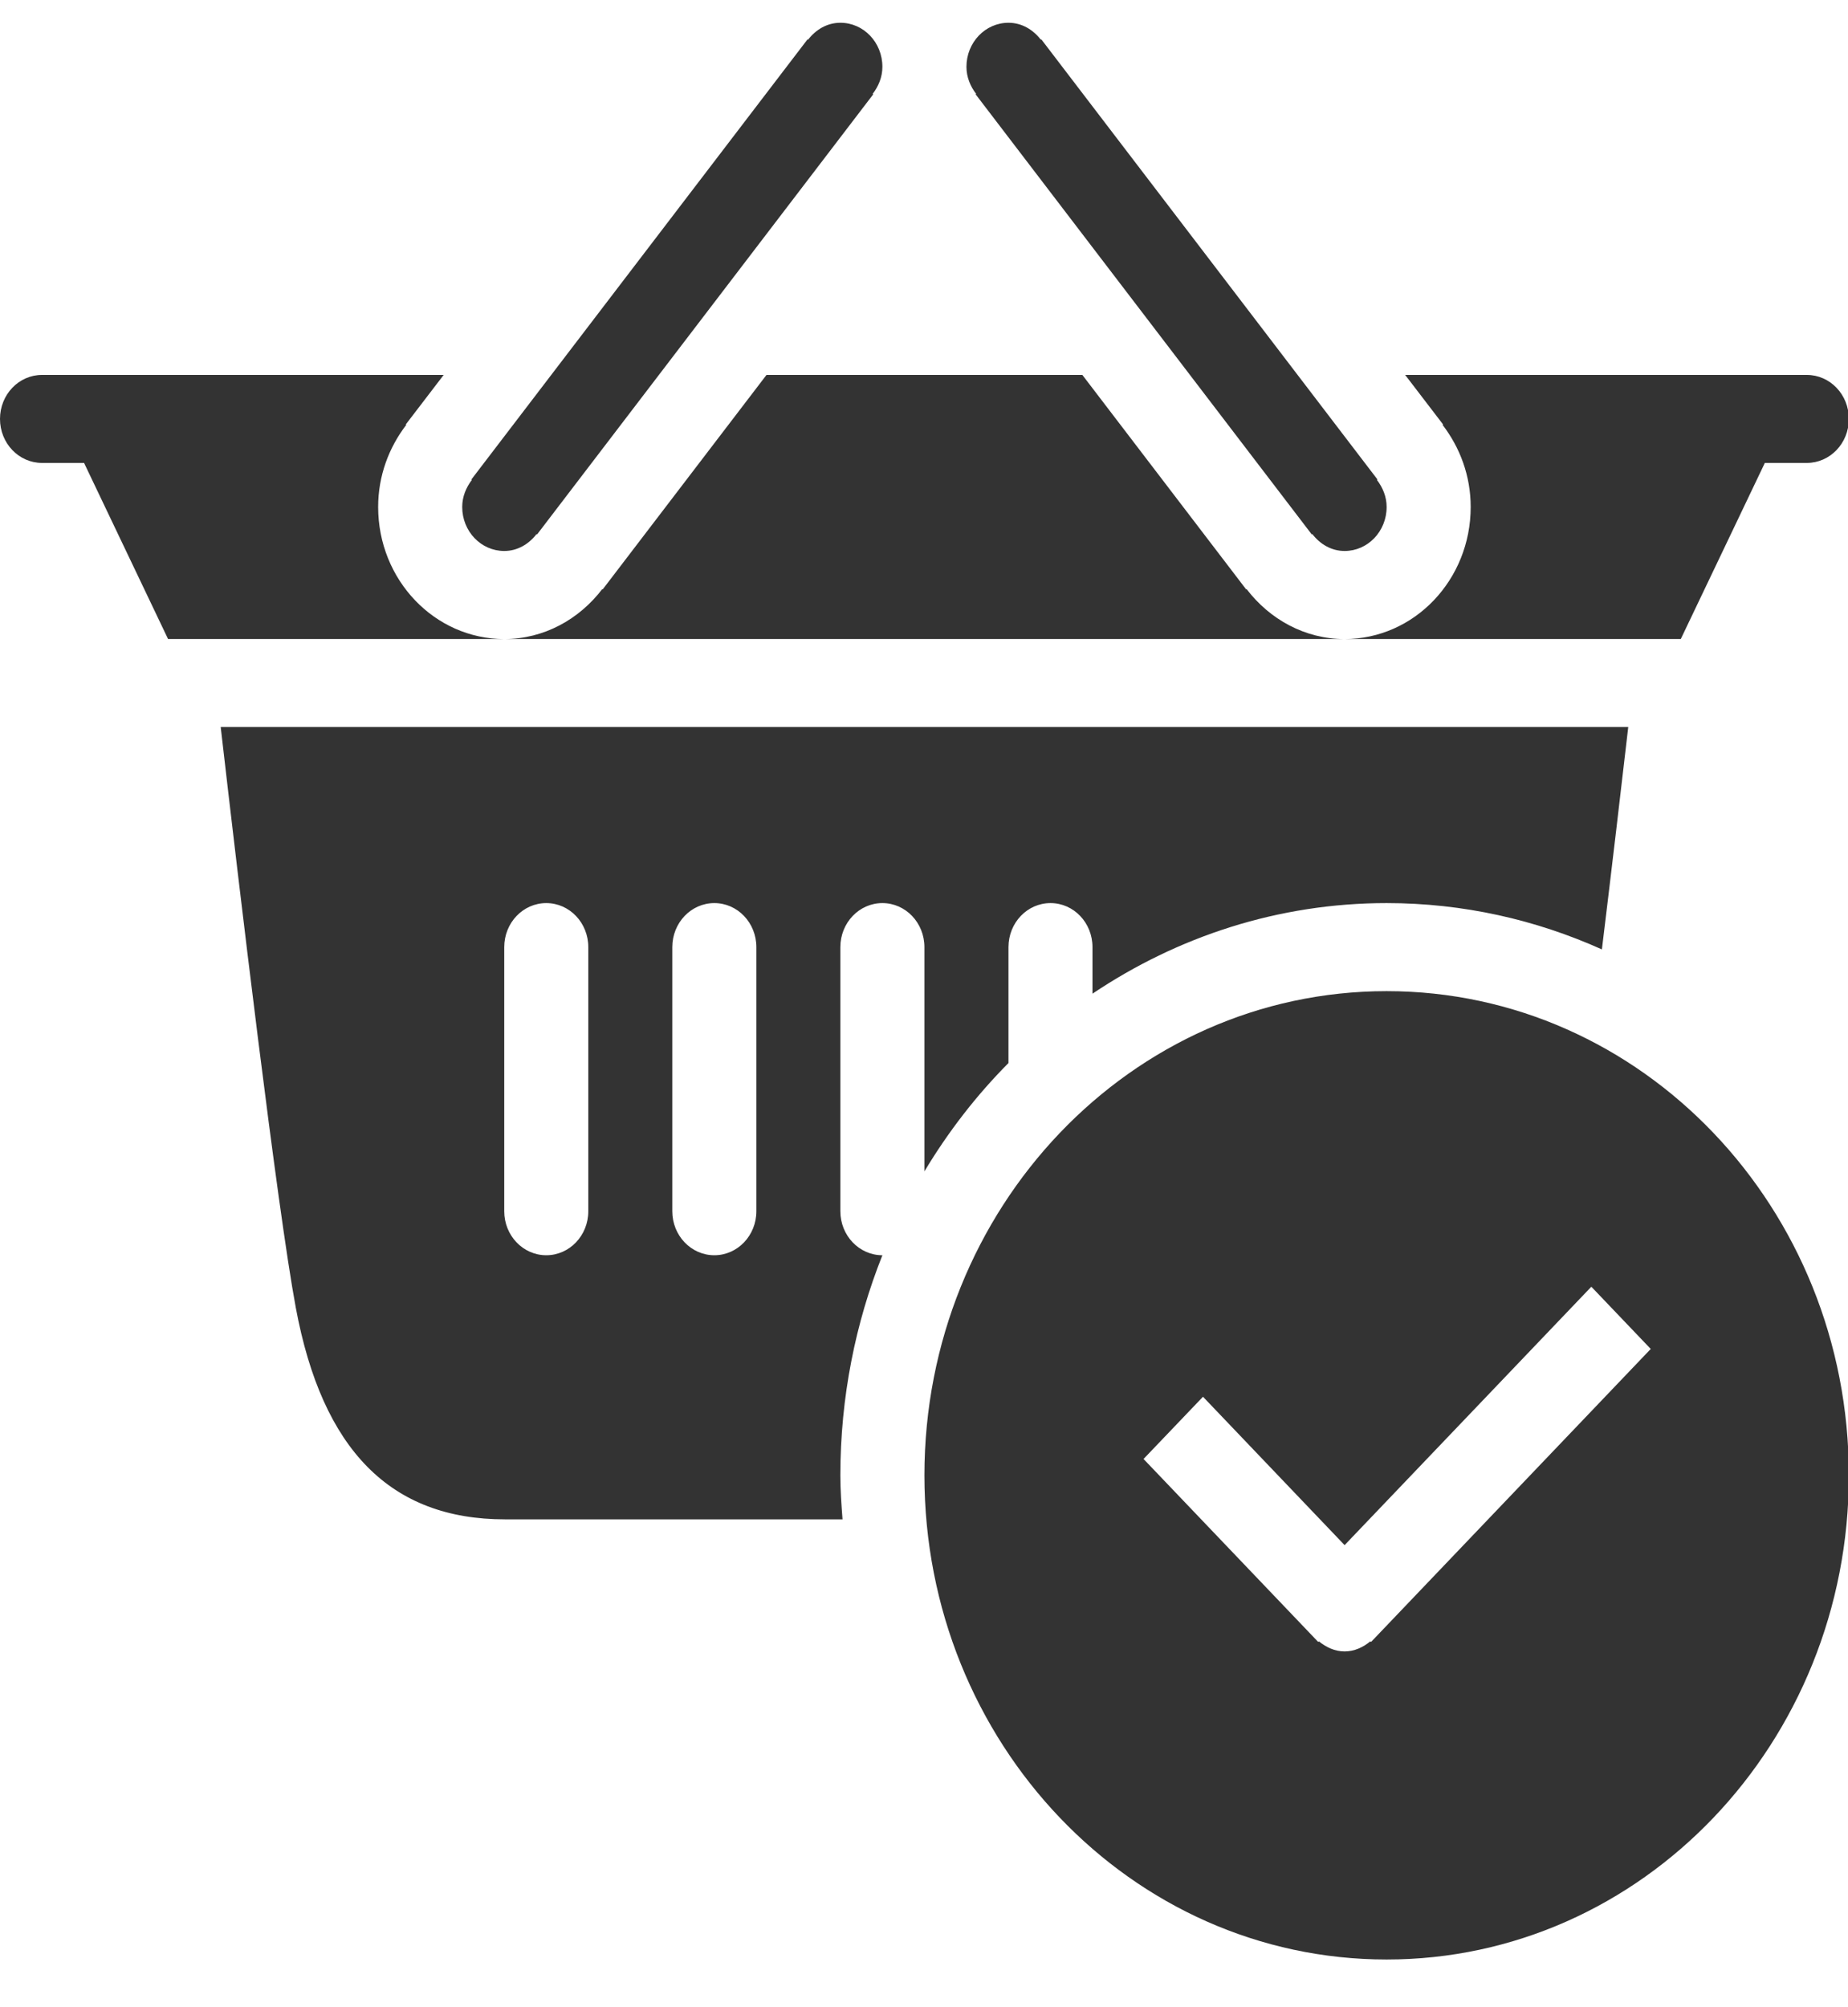 <?xml version="1.0" encoding="UTF-8" standalone="no"?>
<svg width="35px" height="38px" viewBox="0 0 35 38" version="1.1" xmlns="http://www.w3.org/2000/svg" xmlns:xlink="http://www.w3.org/1999/xlink" xmlns:sketch="http://www.bohemiancoding.com/sketch/ns">
    <!-- Generator: Sketch 3.1.1 (8761) - http://www.bohemiancoding.com/sketch -->
    <title>icon-cart</title>
    <desc>Created with Sketch.</desc>
    <defs></defs>
    <g id="Welcome" stroke="none" stroke-width="1" fill="none" fill-rule="evenodd" sketch:type="MSPage">
        <g id="Landing-Page" sketch:type="MSArtboardGroup" transform="translate(-290, -1411)" fill="#333333">
            <path d="M308.478,1412.786 L314.845,1421.119 L314.854,1421.11 C315,1421.301 315.215,1421.431 315.466,1421.431 C315.906,1421.431 316.262,1421.059 316.262,1420.598 C316.262,1420.401 316.187,1420.228 316.078,1420.085 L316.088,1420.077 L309.721,1411.744 L309.713,1411.752 C309.566,1411.561 309.351,1411.431 309.1,1411.431 C308.66,1411.431 308.304,1411.804 308.304,1412.265 C308.304,1412.461 308.379,1412.636 308.487,1412.777 L308.478,1412.786 L308.478,1412.786 Z M313.61,1422.153 L313.602,1422.159 L310.499,1418.098 L304.517,1418.098 L301.414,1422.159 L301.406,1422.153 C300.969,1422.724 300.304,1423.098 299.551,1423.098 L315.466,1423.098 C314.712,1423.098 314.047,1422.724 313.61,1422.153 L313.61,1422.153 Z M299.55,1421.431 C299.801,1421.431 300.016,1421.301 300.163,1421.11 L300.171,1421.119 L306.538,1412.786 L306.528,1412.777 C306.637,1412.636 306.712,1412.461 306.712,1412.265 C306.712,1411.804 306.357,1411.431 305.916,1411.431 C305.665,1411.431 305.45,1411.561 305.304,1411.752 L305.295,1411.744 L298.928,1420.077 L298.937,1420.085 C298.829,1420.228 298.754,1420.401 298.754,1420.598 C298.754,1421.059 299.11,1421.431 299.55,1421.431 L299.55,1421.431 Z M317.322,1419.044 C317.65,1419.471 317.854,1420.007 317.854,1420.598 C317.854,1421.978 316.786,1423.097 315.468,1423.098 L321.833,1423.098 L323.425,1419.764 L324.22,1419.764 C324.66,1419.764 325.016,1419.392 325.016,1418.931 C325.016,1418.47 324.66,1418.098 324.22,1418.098 L316.613,1418.098 L317.331,1419.036 L317.322,1419.044 L317.322,1419.044 Z M316.262,1429.764 C311.428,1429.764 307.508,1433.868 307.508,1438.93 C307.508,1443.993 311.428,1448.097 316.262,1448.097 C321.097,1448.097 325.016,1443.993 325.016,1438.93 C325.016,1433.868 321.097,1429.764 316.262,1429.764 L316.262,1429.764 Z M315.967,1442.085 L315.954,1442.073 C315.818,1442.185 315.653,1442.264 315.466,1442.264 C315.279,1442.264 315.115,1442.185 314.978,1442.073 L314.966,1442.085 L311.658,1438.621 L312.784,1437.443 L315.466,1440.252 L320.139,1435.36 L321.264,1436.538 L315.967,1442.085 L315.967,1442.085 Z M297.162,1420.598 C297.162,1420.007 297.366,1419.472 297.694,1419.044 L297.685,1419.036 L298.403,1418.098 L290.796,1418.098 C290.356,1418.098 290,1418.47 290,1418.931 C290,1419.392 290.356,1419.764 290.796,1419.764 L291.592,1419.764 L293.183,1423.098 L299.549,1423.098 C298.231,1423.097 297.162,1421.978 297.162,1420.598 L297.162,1420.598 Z M307.508,1433.176 C307.959,1432.426 308.492,1431.736 309.1,1431.125 L309.1,1428.931 C309.1,1428.47 309.455,1428.097 309.896,1428.097 C310.336,1428.097 310.691,1428.47 310.691,1428.931 L310.691,1429.812 C312.301,1428.732 314.209,1428.097 316.262,1428.097 C317.711,1428.097 319.088,1428.412 320.339,1428.974 C320.534,1427.376 320.712,1425.854 320.838,1424.764 L294.18,1424.764 C294.517,1427.7 295.248,1433.855 295.602,1435.756 C296.104,1438.453 297.4,1439.764 299.563,1439.764 L305.957,1439.764 C305.936,1439.488 305.916,1439.212 305.916,1438.93 C305.916,1437.454 306.201,1436.046 306.712,1434.764 C306.272,1434.764 305.916,1434.391 305.916,1433.931 L305.916,1428.931 C305.916,1428.47 306.272,1428.097 306.712,1428.097 C307.152,1428.097 307.508,1428.47 307.508,1428.931 L307.508,1433.176 L307.508,1433.176 Z M301.142,1433.931 C301.142,1434.391 300.786,1434.764 300.346,1434.764 C299.906,1434.764 299.55,1434.391 299.55,1433.931 L299.55,1428.931 C299.55,1428.47 299.906,1428.097 300.346,1428.097 C300.786,1428.097 301.142,1428.47 301.142,1428.931 L301.142,1433.931 L301.142,1433.931 Z M304.325,1433.931 C304.325,1434.391 303.969,1434.764 303.529,1434.764 C303.089,1434.764 302.733,1434.391 302.733,1433.931 L302.733,1428.931 C302.733,1428.47 303.089,1428.097 303.529,1428.097 C303.969,1428.097 304.325,1428.47 304.325,1428.931 L304.325,1433.931 L304.325,1433.931 Z" id="icon-cart" sketch:type="MSShapeGroup"></path>
        </g>
    </g>
</svg>